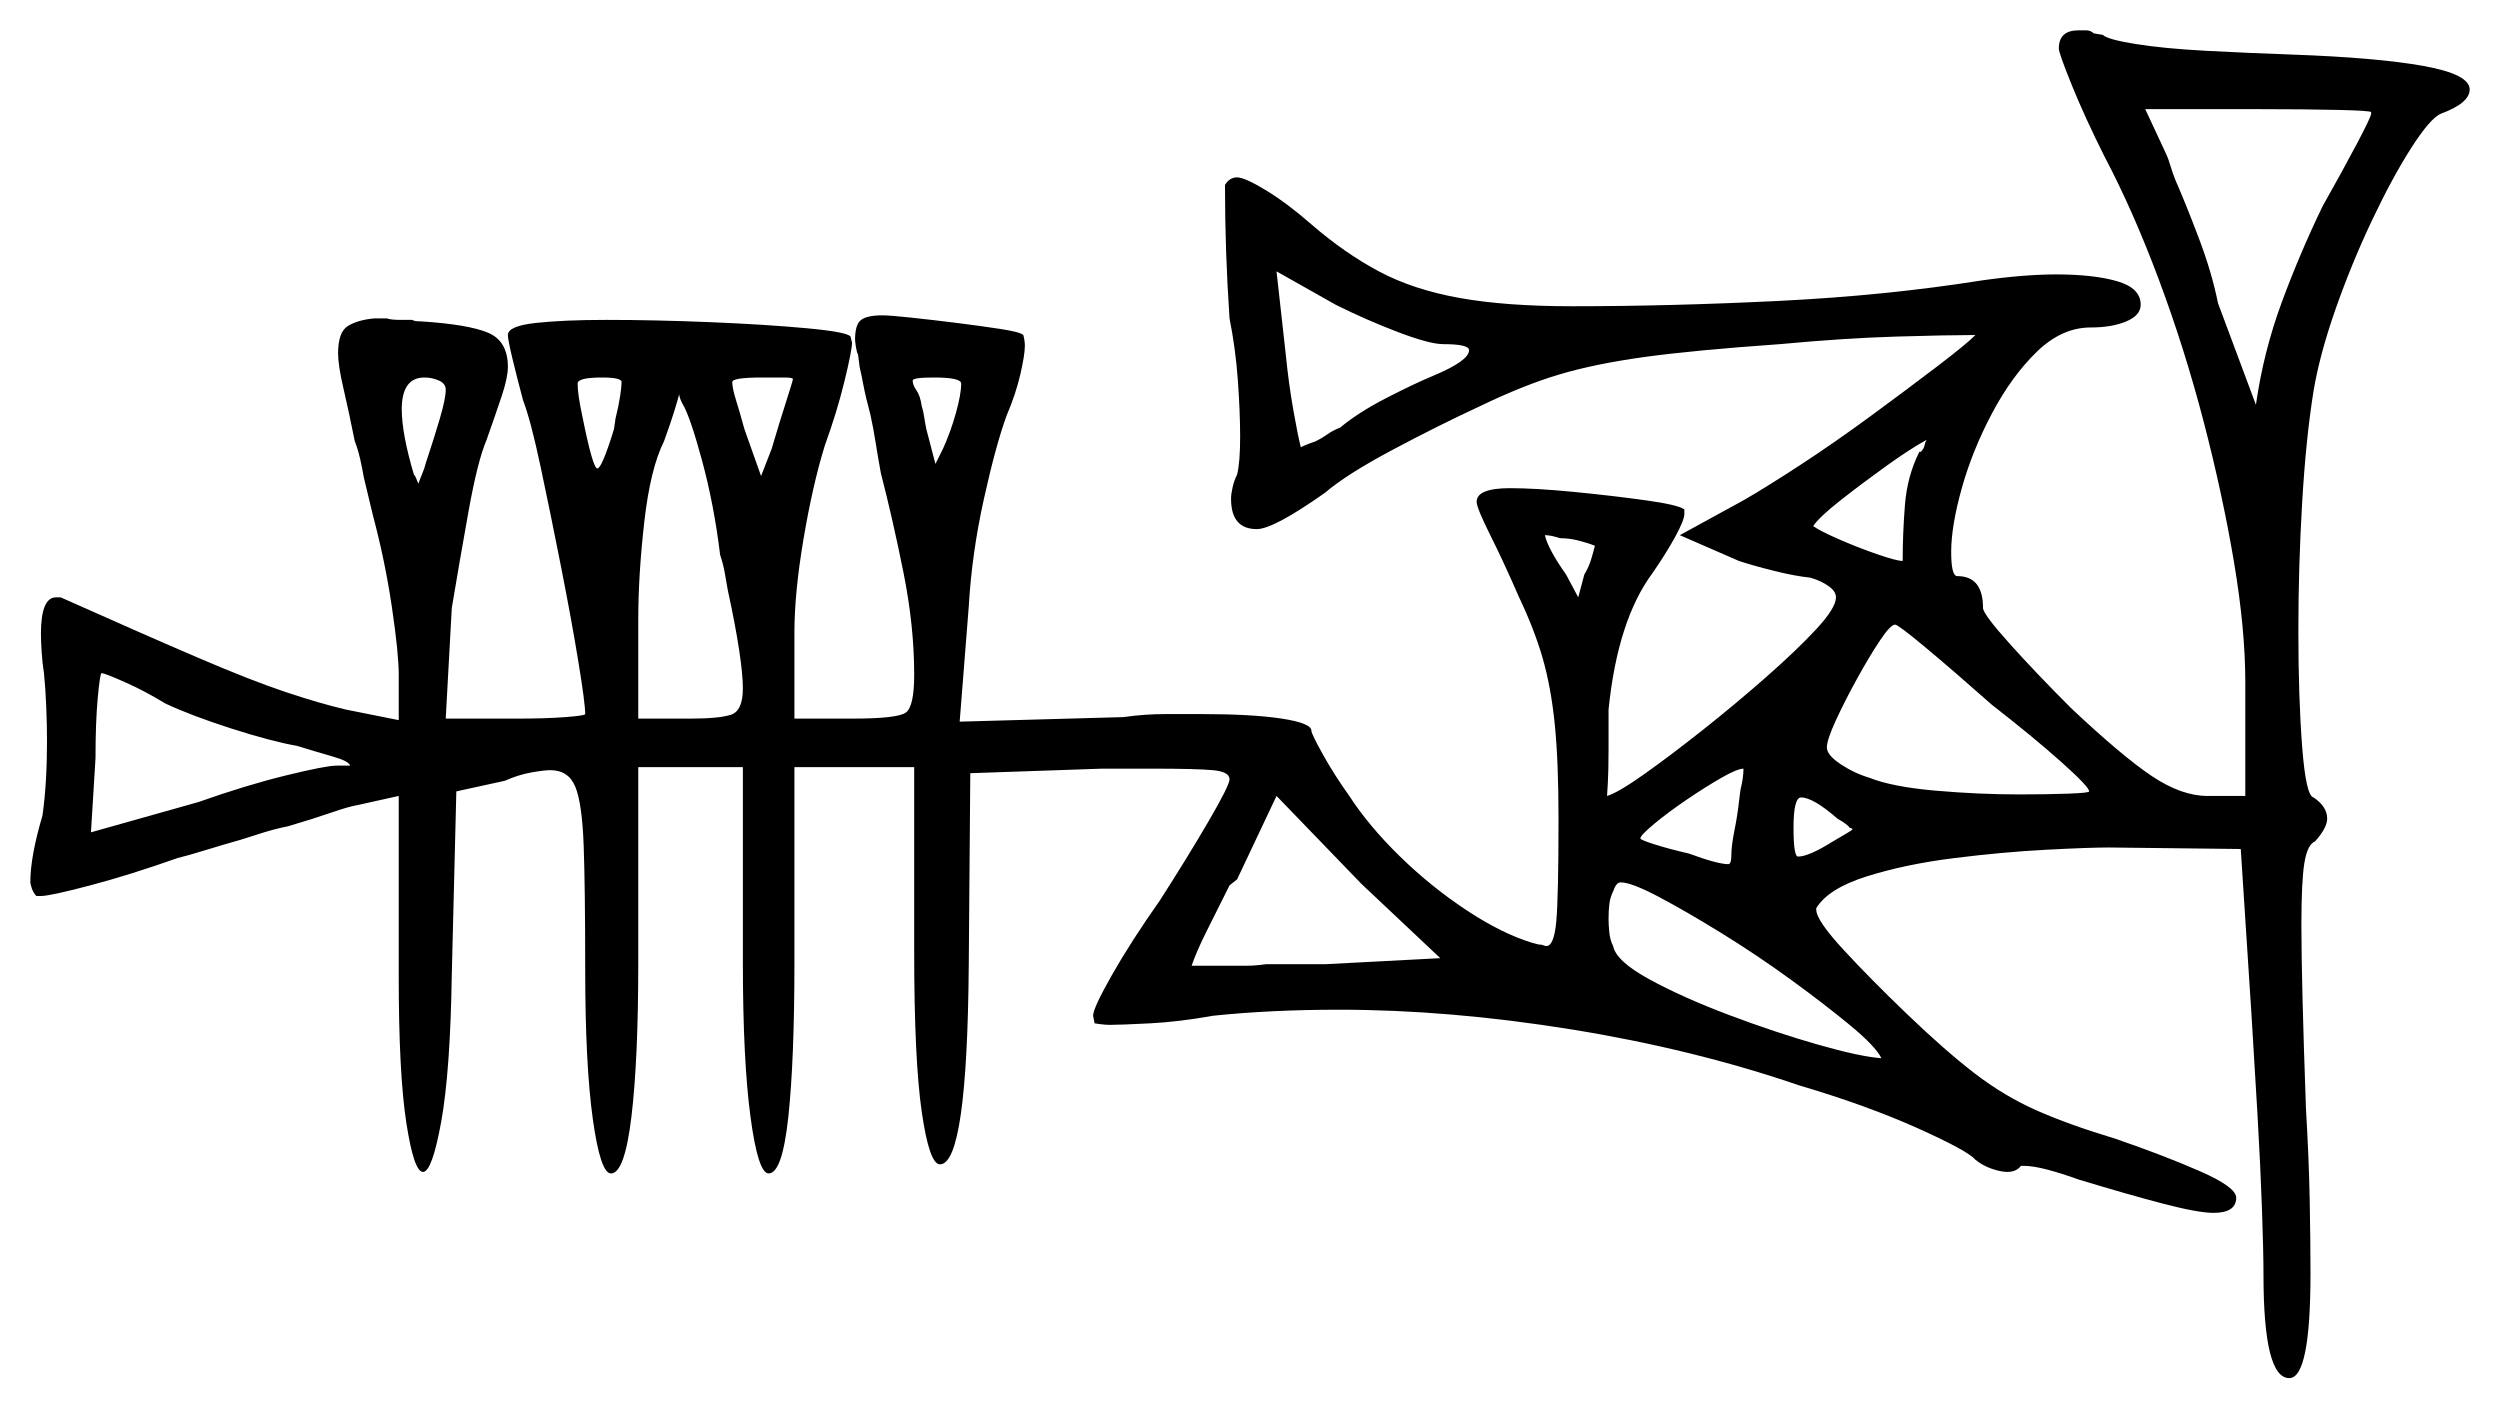 <svg xmlns="http://www.w3.org/2000/svg" width="824.5" height="464.5" viewBox="0 0 824.5 464.5"><path d="M54.5 232.0Q48.0 228.0 41.25 225.0Q34.5 222.0 33.5 222.0Q33.0 222.0 32.25 230.0Q31.5 238.0 31.5 250.0L30.0 274.5L65.5 264.5Q81.0 259.0 94.25 255.75Q107.5 252.5 111.0 252.5H115.5Q115.0 251.0 109.75 249.5Q104.5 248.0 98.0 246.0Q89.5 244.5 76.25 240.25Q63.0 236.0 54.5 232.0ZM417.5 318.0H437.0L475.0 316.0L449.0 291.5L421.0 262.5L408.0 290.0L405.5 292.0Q401.5 300.0 398.0 307.0Q394.5 314.0 393.0 318.5Q395.0 318.5 398.0 318.5Q401.0 318.5 404.5 318.5Q408.0 318.5 411.0 318.5Q414.0 318.5 417.5 318.0ZM147.0 128.5Q147.0 126.5 144.75 125.5Q142.5 124.5 140.0 124.5Q132.5 124.5 132.5 135.0Q132.5 143.0 136.5 156.5Q137.0 157.0 137.25 157.75Q137.5 158.5 138.0 159.5Q138.5 158.0 139.25 156.25Q140.0 154.5 140.5 152.5Q143.0 145.0 145.0 138.25Q147.0 131.5 147.0 128.5ZM202.5 141.5 203.0 138.0Q204.0 134.0 204.5 130.75Q205.0 127.5 205.0 126.0Q205.0 124.5 198.5 124.5Q190.5 124.5 190.5 126.5Q190.5 130.0 192.0 137.0Q195.5 154.5 197.0 154.5Q198.5 154.5 202.5 141.5ZM237.5 183.0Q235.5 166.5 231.5 151.75Q227.5 137.0 225.0 133.0Q224.0 131.0 224.0 130.0Q223.5 132.0 222.25 136.0Q221.0 140.0 219.0 145.5Q214.5 154.5 212.5 172.0Q210.5 189.5 210.5 204.5V237.0H227.5Q237.0 237.0 241.0 235.75Q245.0 234.5 245.0 227.0Q245.0 222.5 243.75 214.25Q242.5 206.0 240.0 194.5Q239.5 191.5 239.0 188.75Q238.5 186.0 237.5 183.0ZM261.5 125.0Q261.5 124.5 258.5 124.5Q255.5 124.5 251.5 124.5Q241.5 124.5 241.5 126.0Q241.5 128.0 242.75 132.0Q244.0 136.0 245.5 141.5L251.0 157.0L254.5 148.0Q257.0 139.5 259.25 132.5Q261.5 125.5 261.5 125.0ZM317.0 126.5Q317.0 124.5 308.0 124.5Q301.0 124.5 301.0 125.5Q301.0 127.0 302.25 128.75Q303.5 130.5 304.0 134.0Q304.5 135.5 304.75 137.25Q305.0 139.0 305.5 141.5L308.5 153.0L311.0 148.0Q313.5 142.5 315.25 136.25Q317.0 130.0 317.0 126.5ZM476.0 113.5Q471.5 113.5 461.0 109.5Q450.5 105.5 440.5 100.5L421.0 89.5L424.0 116.5Q425.0 126.5 426.5 135.0Q428.0 143.5 429.0 147.5Q430.0 147.0 431.25 146.5Q432.5 146.0 434.0 145.5Q436.0 144.5 437.75 143.25Q439.5 142.0 442.0 141.0Q448.0 136.0 457.25 131.25Q466.5 126.5 472.5 124.0Q484.5 119.0 484.5 115.5Q484.5 113.5 476.0 113.5ZM526.0 180.0Q523.5 179.0 520.5 178.25Q517.5 177.5 514.5 177.5Q511.5 176.5 509.5 176.5Q510.5 181.0 516.5 189.5L520.5 197.0L522.5 189.5Q524.0 187.0 524.75 184.5Q525.5 182.0 526.0 180.0ZM573.5 264.5 574.0 260.5Q575.0 256.5 575.0 253.5Q573.0 253.5 567.75 256.5Q562.5 259.5 556.25 263.75Q550.0 268.0 545.5 271.75Q541.0 275.5 541.0 276.5Q541.0 277.0 545.75 278.5Q550.5 280.0 557.0 281.5Q566.5 285.0 570.0 285.0Q571.0 285.0 571.0 282.0Q571.0 279.0 572.0 274.0Q573.0 269.0 573.5 264.5ZM620.5 349.0Q618.5 345.0 610.0 338.0Q601.5 331.0 590.5 323.0Q579.5 315.0 567.75 307.75Q556.0 300.5 547.0 295.75Q538.0 291.0 534.5 291.0Q533.0 291.0 532.0 294.0Q531.0 296.0 530.75 298.25Q530.5 300.5 530.5 303.0Q530.5 305.0 530.75 307.5Q531.0 310.0 532.0 312.0Q533.0 317.0 544.0 323.0Q555.0 329.0 570.25 334.75Q585.5 340.5 599.5 344.5Q613.5 348.5 620.5 349.0ZM606.0 270.0Q598.0 263.0 594.0 263.0Q591.5 263.0 591.5 273.0Q591.5 282.5 593.0 282.5Q596.5 282.5 604.5 277.5Q607.0 276.0 608.75 275.0Q610.5 274.0 611.0 273.5Q611.0 273.5 610.75 273.25Q610.5 273.0 610.0 273.0Q609.5 272.0 606.0 270.0ZM633.0 149.0H633.5Q634.5 148.0 634.75 146.75Q635.0 145.5 635.5 145.0Q630.0 148.0 622.0 153.75Q614.0 159.5 607.0 165.0Q600.0 170.5 598.0 173.5Q600.0 175.0 606.25 177.75Q612.5 180.5 619.0 182.75Q625.5 185.0 627.5 185.0Q627.5 176.0 628.25 166.5Q629.0 157.0 633.0 149.0ZM657.0 232.5Q644.0 221.0 635.0 213.5Q626.0 206.0 625.0 206.0Q623.5 206.0 620.0 211.25Q616.5 216.5 612.5 223.75Q608.5 231.0 605.5 237.5Q602.5 244.0 602.5 246.5Q602.5 249.0 607.0 252.0Q611.5 255.0 616.5 256.5Q624.0 259.5 638.25 260.75Q652.5 262.0 666.0 262.0Q675.0 262.0 682.0 261.75Q689.0 261.5 689.0 261.0Q689.0 259.5 679.75 251.25Q670.5 243.0 657.0 232.5ZM782.0 37.5V37.0Q782.0 36.5 771.0 36.25Q760.0 36.0 745.0 36.0H707.5L714.5 51.0Q715.0 52.0 715.75 54.5Q716.5 57.0 717.5 59.5Q721.0 67.5 725.25 78.75Q729.5 90.0 731.5 100.0Q744.0 133.5 744.0 133.5Q746.5 116.0 752.5 99.75Q758.5 83.5 766.0 68.0Q772.5 56.5 777.25 47.5Q782.0 38.5 782.0 37.5ZM679.0 16.0Q679.0 10.0 685.5 10.0Q686.5 10.0 688.0 10.0Q689.5 10.0 690.5 11.0L693.5 11.5Q695.0 13.0 704.25 14.5Q713.5 16.0 727.5 16.75Q741.5 17.5 756.0 18.0Q784.0 19.0 799.25 21.75Q814.5 24.5 814.5 29.5Q814.5 34.0 805.0 37.5Q801.5 39.0 795.25 48.75Q789.0 58.5 782.25 72.75Q775.5 87.0 770.25 102.0Q765.0 117.0 763.0 129.0Q760.5 144.5 759.25 165.75Q758.0 187.0 758.0 208.0Q758.0 230.0 759.25 246.25Q760.5 262.5 763.0 263.0Q767.5 266.0 767.5 270.0Q767.5 273.0 763.5 277.5Q761.0 278.5 760.0 284.5Q759.0 290.5 759.0 305.0Q759.0 323.5 760.5 365.5Q761.5 382.5 761.75 396.25Q762.0 410.0 762.0 420.0Q762.0 454.5 755.0 454.5Q746.5 454.5 746.5 420.5Q746.5 413.0 746.0 398.75Q745.5 384.5 744.5 367.25Q743.5 350.0 742.5 334.0L739.0 280.0L695.5 279.5Q689.0 279.5 674.75 280.25Q660.5 281.0 644.5 283.0Q628.5 285.0 615.75 289.0Q603.0 293.0 599.0 299.5V300.0Q599.0 303.5 608.0 313.25Q617.0 323.0 629.0 334.5Q641.5 346.5 651.25 354.0Q661.0 361.5 671.75 366.25Q682.5 371.0 697.5 375.5Q713.5 381.0 725.5 386.25Q737.5 391.5 737.5 395.0Q737.5 400.0 730.0 400.0Q725.0 400.0 713.5 397.0Q702.0 394.0 685.5 389.0Q680.0 387.0 675.25 385.75Q670.5 384.5 667.5 384.5H666.5Q665.0 386.5 662.0 386.5Q660.0 386.5 657.0 385.5Q654.0 384.5 651.5 382.5Q649.0 379.5 632.25 372.0Q615.5 364.5 593.5 358.0Q558.5 346.0 518.25 339.5Q478.0 333.0 441.5 333.0Q430.5 333.0 420.0 333.5Q409.5 334.0 400.0 335.0Q389.0 337.0 379.25 337.5Q369.5 338.0 366.0 338.0Q364.5 338.0 362.75 337.75Q361.0 337.5 361.0 337.5L360.5 335.0Q360.5 332.5 366.75 321.5Q373.0 310.5 382.5 297.0Q391.5 283.0 398.5 271.0Q405.5 259.0 405.5 257.0Q405.5 254.5 400.0 254.0Q394.5 253.5 380.0 253.5H363.5L320.0 255.0L319.5 318.0Q319.0 384.0 310.0 384.0Q306.5 384.0 304.0 366.75Q301.5 349.5 301.5 314.0V253.0H262.0V317.5Q262.0 349.5 260.0 368.25Q258.0 387.0 253.5 387.0Q250.0 387.0 247.5 368.25Q245.0 349.5 245.0 317.5V253.0H210.5V317.5Q210.5 349.5 208.25 368.25Q206.0 387.0 201.5 387.0Q198.0 387.0 195.5 369.0Q193.0 351.0 193.0 319.5Q193.0 293.0 192.5 279.0Q192.0 265.0 189.75 259.5Q187.5 254.0 181.5 254.0Q179.5 254.0 175.25 254.75Q171.0 255.5 166.5 257.5L150.5 261.0L149.0 321.5Q148.5 353.5 145.5 370.0Q142.5 386.5 139.5 386.5Q136.5 386.5 134.0 370.25Q131.5 354.0 131.5 322.0V262.5L118.0 265.5Q115.0 266.0 109.25 268.0Q103.5 270.0 95.0 272.5Q90.0 273.5 84.75 275.25Q79.5 277.0 74.0 278.5Q70.5 279.5 66.5 280.75Q62.5 282.0 58.5 283.0Q43.0 288.5 29.75 292.0Q16.5 295.5 13.5 295.5H12.0Q11.0 294.5 10.5 293.0Q10.0 291.5 10.0 291.0Q10.0 282.5 14.0 269.0Q15.5 258.5 15.5 244.5Q15.5 239.0 15.25 233.0Q15.0 227.0 14.5 222.0Q14.0 219.0 13.75 215.25Q13.5 211.5 13.5 209.0Q13.5 197.0 18.5 197.0H20.0Q48.0 209.5 65.5 217.0Q83.0 224.5 94.25 228.25Q105.5 232.0 114.0 234.0L131.5 237.5V222.5Q131.5 215.5 129.25 200.25Q127.0 185.0 123.0 170.0L120.0 157.5Q119.5 154.5 118.75 151.25Q118.0 148.0 117.0 145.5Q115.0 135.5 113.25 128.0Q111.5 120.5 111.5 116.5Q111.5 109.5 114.75 107.5Q118.0 105.5 123.5 105.0H127.5Q129.0 105.5 132.0 105.5H136.0Q136.5 106.0 139.0 106.0Q154.5 107.0 161.0 109.75Q167.5 112.5 167.5 121.0Q167.5 124.5 165.5 130.5Q163.5 136.5 160.5 145.0Q157.5 152.0 154.5 168.75Q151.5 185.5 149.0 200.5L147.0 237.0H170.5Q180.0 237.0 186.5 236.5Q193.0 236.0 193.0 235.5Q193.0 232.0 190.75 218.25Q188.5 204.5 185.0 186.75Q181.5 169.0 178.25 153.75Q175.0 138.5 172.5 132.0Q170.5 124.5 169.0 118.25Q167.5 112.0 167.5 110.5Q167.5 107.5 176.75 106.5Q186.0 105.5 200.0 105.5Q216.0 105.5 234.25 106.25Q252.5 107.0 266.0 108.25Q279.5 109.5 280.5 111.0L281.0 113.0Q281.0 115.5 278.5 125.75Q276.0 136.0 272.0 147.0Q268.0 160.0 265.0 177.75Q262.0 195.5 262.0 208.5V237.0H281.0Q296.0 237.0 298.75 235.0Q301.5 233.0 301.5 222.5Q301.5 206.5 298.0 189.0Q294.5 171.5 290.5 156.0Q289.5 150.5 288.75 145.75Q288.0 141.0 287.0 136.5Q285.5 131.0 284.75 127.0Q284.0 123.0 283.5 121.0L283.0 117.0Q282.5 116.0 282.25 114.25Q282.0 112.5 282.0 112.0Q282.0 107.0 284.0 105.5Q286.0 104.0 291.0 104.0Q293.5 104.0 300.5 104.75Q307.5 105.5 315.5 106.5Q323.5 107.5 330.0 108.5Q336.5 109.5 337.5 110.5Q338.0 112.5 338.0 114.0Q338.0 117.0 336.5 123.5Q335.0 130.0 332.0 137.0Q328.5 146.5 324.5 164.5Q320.5 182.5 319.5 200.0L316.5 238.0L370.5 236.5Q377.5 235.5 384.25 235.5Q391.0 235.5 396.0 235.5Q413.0 235.5 422.75 237.0Q432.5 238.5 432.5 241.0Q432.5 242.0 436.25 248.75Q440.0 255.5 445.0 262.5Q451.5 272.5 461.75 282.5Q472.0 292.5 483.75 300.25Q495.5 308.0 505.5 311.0L507.5 311.5Q508.5 311.5 509.0 311.75Q509.5 312.0 510.0 312.0Q512.5 312.0 513.25 304.0Q514.0 296.0 514.0 270.0Q514.0 251.0 512.75 238.75Q511.5 226.5 508.75 217.0Q506.0 207.5 501.0 197.0Q496.0 185.5 491.5 176.5Q487.0 167.5 487.0 165.5Q487.0 161.0 498.0 161.0Q506.5 161.0 519.25 162.25Q532.0 163.5 542.75 165.0Q553.5 166.5 555.5 168.0V169.5Q555.5 171.5 552.5 177.0Q549.5 182.5 545.0 189.0Q533.5 204.5 530.5 234.0V247.0Q530.5 254.5 530.25 258.5Q530.0 262.5 530.0 262.5Q533.5 261.5 542.0 255.5Q550.5 249.5 561.25 241.0Q572.0 232.5 582.25 223.5Q592.5 214.5 599.0 207.5Q605.5 200.5 605.5 197.0Q605.5 195.0 603.0 193.25Q600.5 191.5 597.0 190.5Q592.0 190.0 585.0 188.25Q578.0 186.5 573.5 185.0L554.0 176.5L575.0 165.0Q582.0 161.0 593.5 153.5Q605.0 146.0 617.25 137.0Q629.5 128.0 639.0 120.75Q648.5 113.5 651.5 110.5H650.5Q642.5 110.5 625.5 111.0Q608.5 111.5 587.0 113.5Q558.5 115.5 542.25 117.75Q526.0 120.0 514.25 123.5Q502.5 127.0 488.0 134.0Q474.0 140.5 459.0 148.5Q444.0 156.5 437.0 162.5Q420.0 174.5 414.5 174.5Q406.0 174.5 406.0 164.5Q406.0 163.0 406.5 160.75Q407.0 158.5 408.0 156.5Q409.0 152.5 409.0 144.0Q409.0 136.0 408.25 125.5Q407.5 115.0 405.5 105.0Q404.0 83.0 404.0 61.0Q405.5 58.5 408.0 58.5Q410.5 58.5 417.5 62.75Q424.5 67.0 432.5 74.0Q443.5 83.5 454.75 89.5Q466.0 95.5 481.25 98.25Q496.5 101.0 518.5 101.0Q551.0 101.0 586.5 99.25Q622.0 97.5 653.5 92.5Q660.5 91.5 666.75 91.0Q673.0 90.5 678.0 90.5Q690.5 90.5 698.25 92.75Q706.0 95.0 706.0 100.5Q706.0 104.0 701.25 106.0Q696.5 108.0 689.5 108.0Q680.0 108.0 671.75 116.0Q663.5 124.0 657.0 136.25Q650.5 148.5 647.0 161.0Q643.5 173.5 643.5 182.0Q643.5 190.0 645.5 190.0Q654.0 190.0 654.0 200.5Q654.0 202.5 662.75 212.25Q671.5 222.0 683.0 233.5Q700.0 249.5 709.75 256.0Q719.5 262.5 728.0 262.5H740.5V225.0Q740.5 207.5 736.75 185.25Q733.0 163.0 726.75 139.0Q720.5 115.0 712.0 92.25Q703.5 69.5 694.0 51.5Q687.5 38.5 683.25 28.0Q679.0 17.5 679.0 16.0Z" fill="black" /></svg>